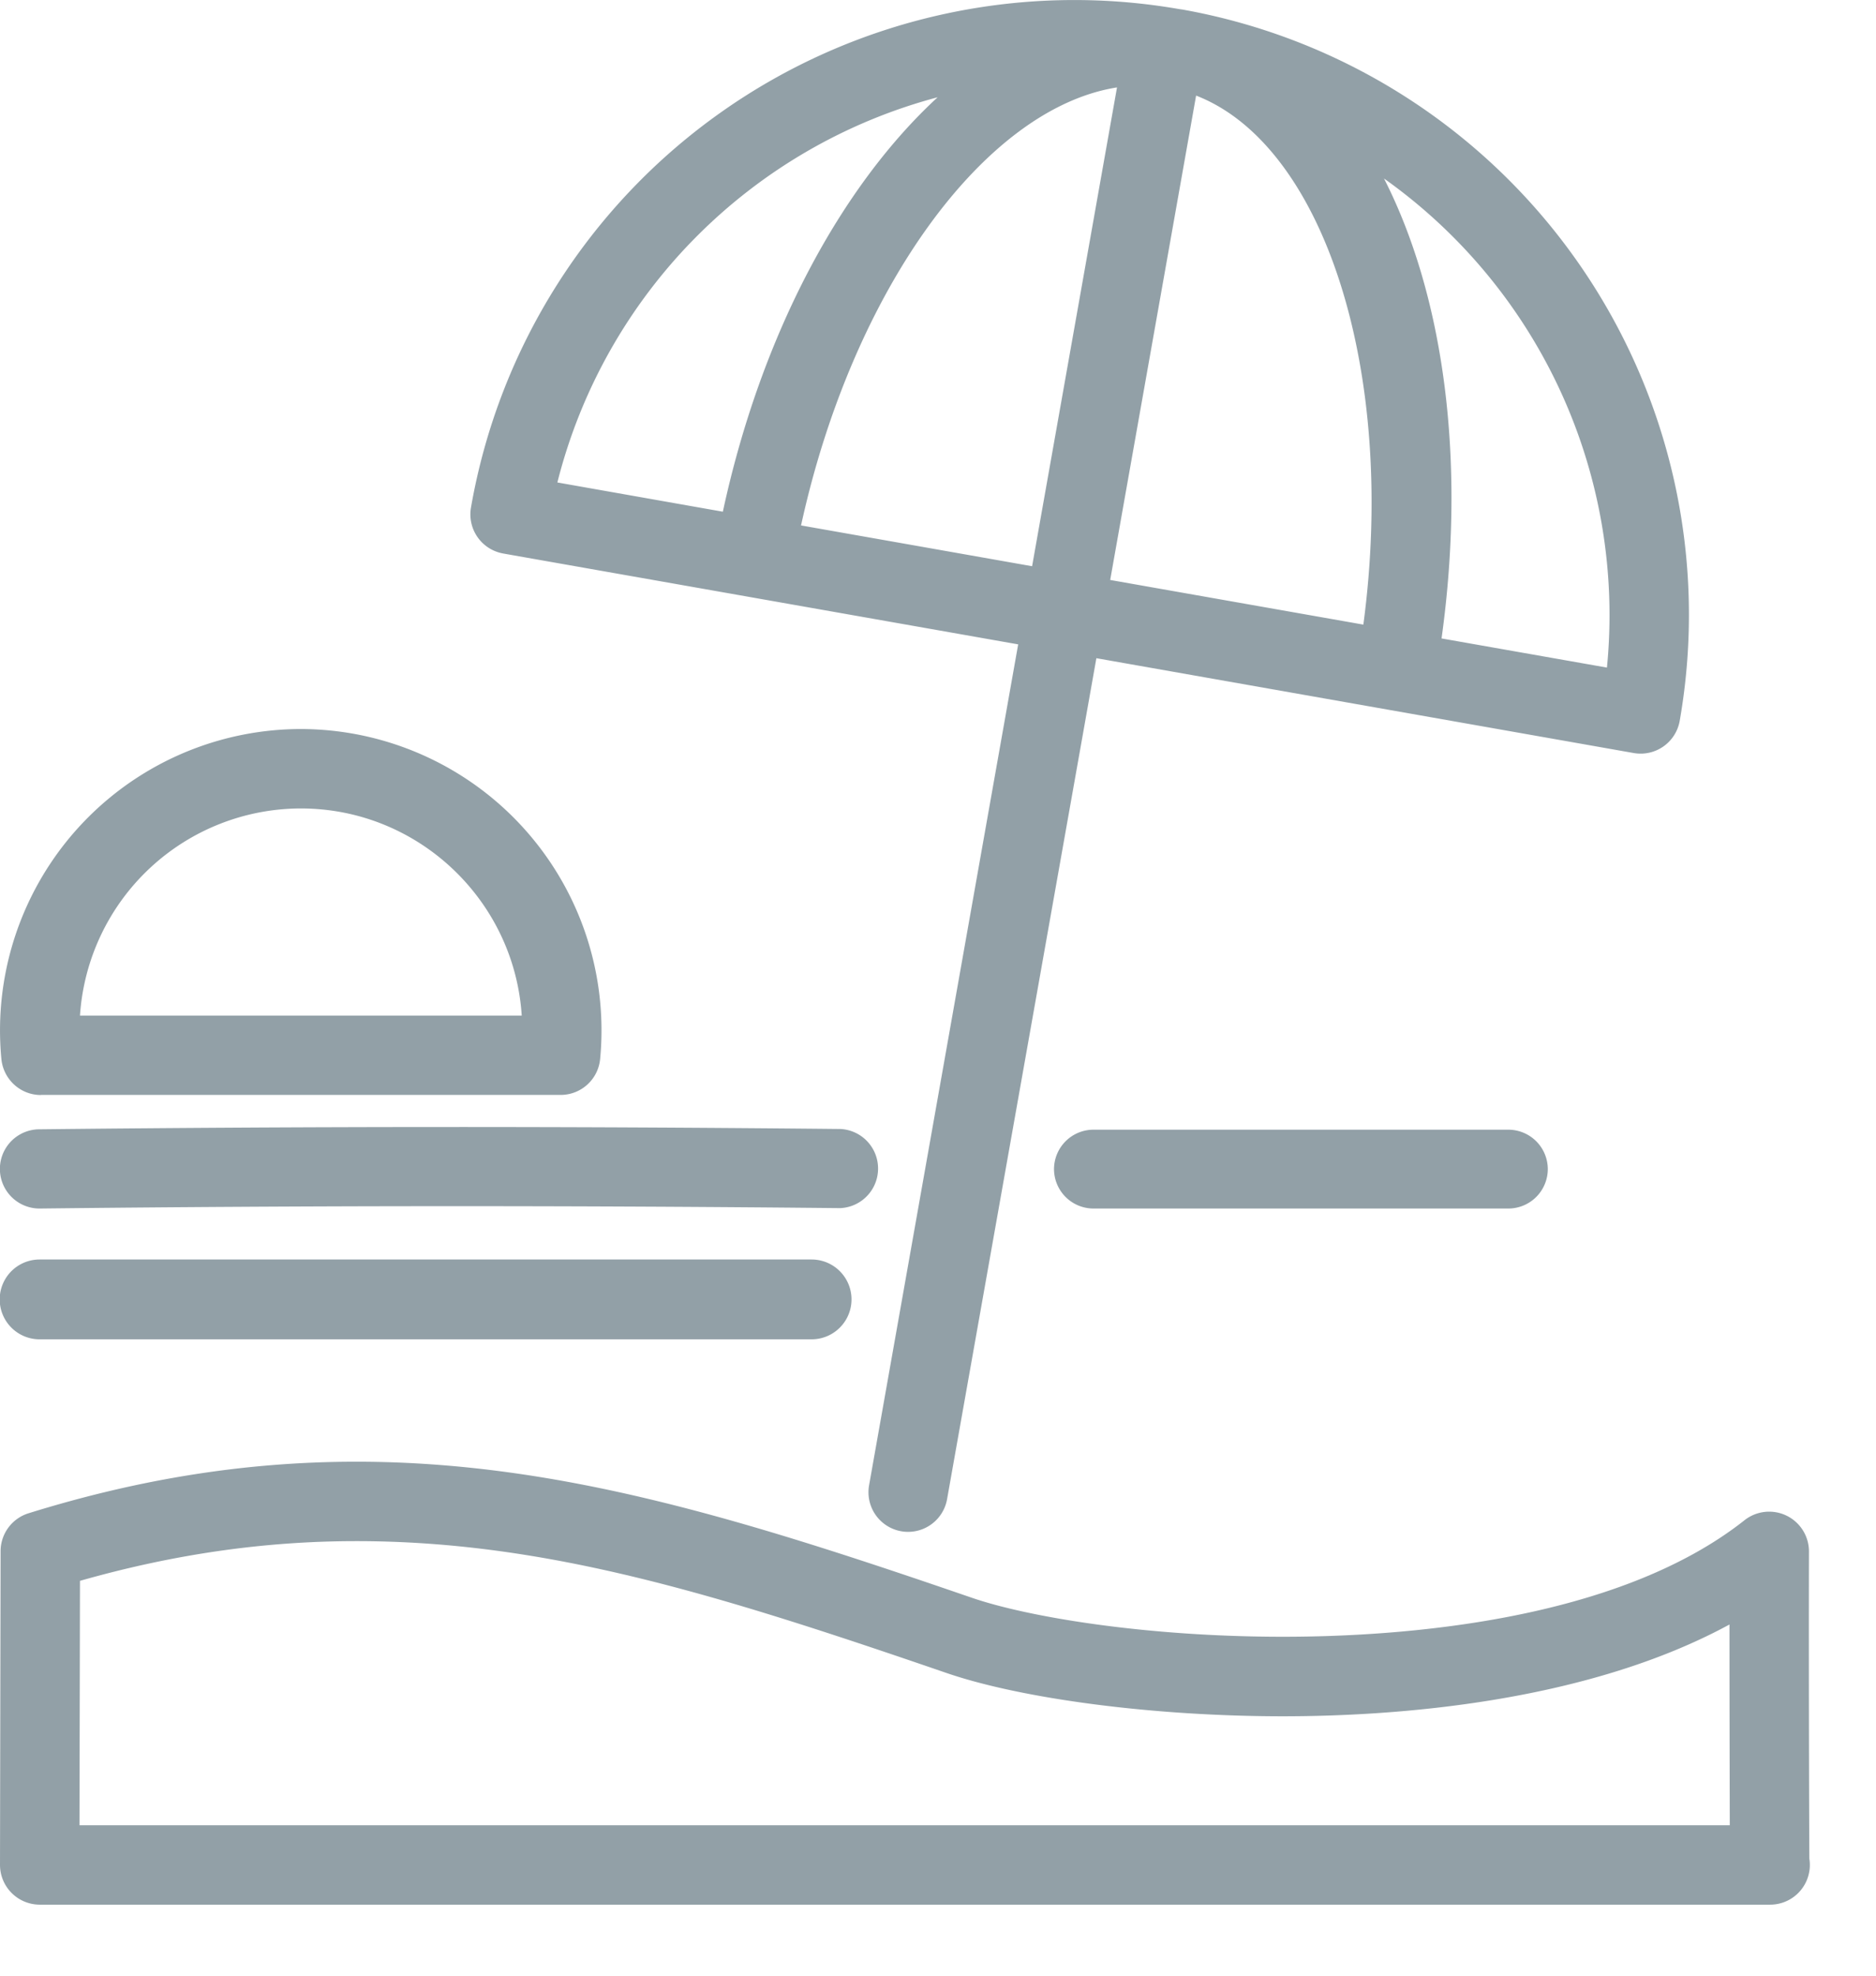 <svg width="19" height="20" viewBox="0 0 19 20" xmlns="http://www.w3.org/2000/svg">
    <g fill="#92A0A7" fill-rule="evenodd">
        <path d="M9.496.985c-.984.906-1.79 2.409-2.175 4.195l-1.676-.296A5.402 5.402 0 0 1 9.495.985zm1.817-.1-.86 4.847-1.24-.219-1.1-.194c.52-2.378 1.855-4.223 3.2-4.434zm.802.083c1.3.505 2.034 2.803 1.693 5.355l-2.564-.452.87-4.903zm4.16 5.79L14.6 6.463c.253-1.82.017-3.481-.583-4.656a5.418 5.418 0 0 1 2.258 4.951zM5.095 5.603l5.217.92-1.51 8.513a.401.401 0 1 0 .79.14l1.512-8.513 5.442.96a.402.402 0 0 0 .466-.326 6.223 6.223 0 0 0-5.04-7.201h-.002l-.027-.004A6.203 6.203 0 0 0 4.77 5.138a.402.402 0 0 0 .326.465z"/>
        <path d="m.805 18.477.005-2.474c.949-.27 1.868-.402 2.799-.402 1.942 0 3.7.553 5.972 1.333.776.267 2.116.44 3.412.44 1.118 0 3.056-.132 4.523-.929 0 .77.002 1.567.003 2.032H.805zm17.52.34c-.002-.33-.007-1.927-.004-3.113a.403.403 0 0 0-.651-.316c-1.299 1.028-3.487 1.181-4.676 1.181-1.382 0-2.579-.198-3.152-.395-2.27-.78-4.17-1.377-6.233-1.377-1.105 0-2.191.171-3.32.522a.402.402 0 0 0-.283.383L0 18.878a.403.403 0 0 0 .402.403h17.525a.402.402 0 0 0 .398-.465zM3.047 8.184c1.187 0 2.162.928 2.237 2.097H.81a2.245 2.245 0 0 1 2.238-2.097zm-2.632 2.9h5.263c.207 0 .38-.157.4-.363A3.05 3.05 0 0 0 3.046 7.38a3.05 3.05 0 0 0-3.032 3.34c.02.207.193.365.4.365zM11.077 11.436a.4.4 0 0 0-.402.399.4.4 0 0 0 .402.399h4.197a.4.4 0 0 0 .402-.4.4.4 0 0 0-.402-.398h-4.197zM.402 12.234h.005c2.635-.03 5.36-.032 8.1-.004h.003a.401.401 0 0 0 .004-.801 381.913 381.913 0 0 0-8.116.003.401.401 0 0 0 .004.802zM.402 13.558H8.22a.403.403 0 0 0 0-.808H.401a.403.403 0 0 0 0 .808z"/>
    </g>
</svg>
